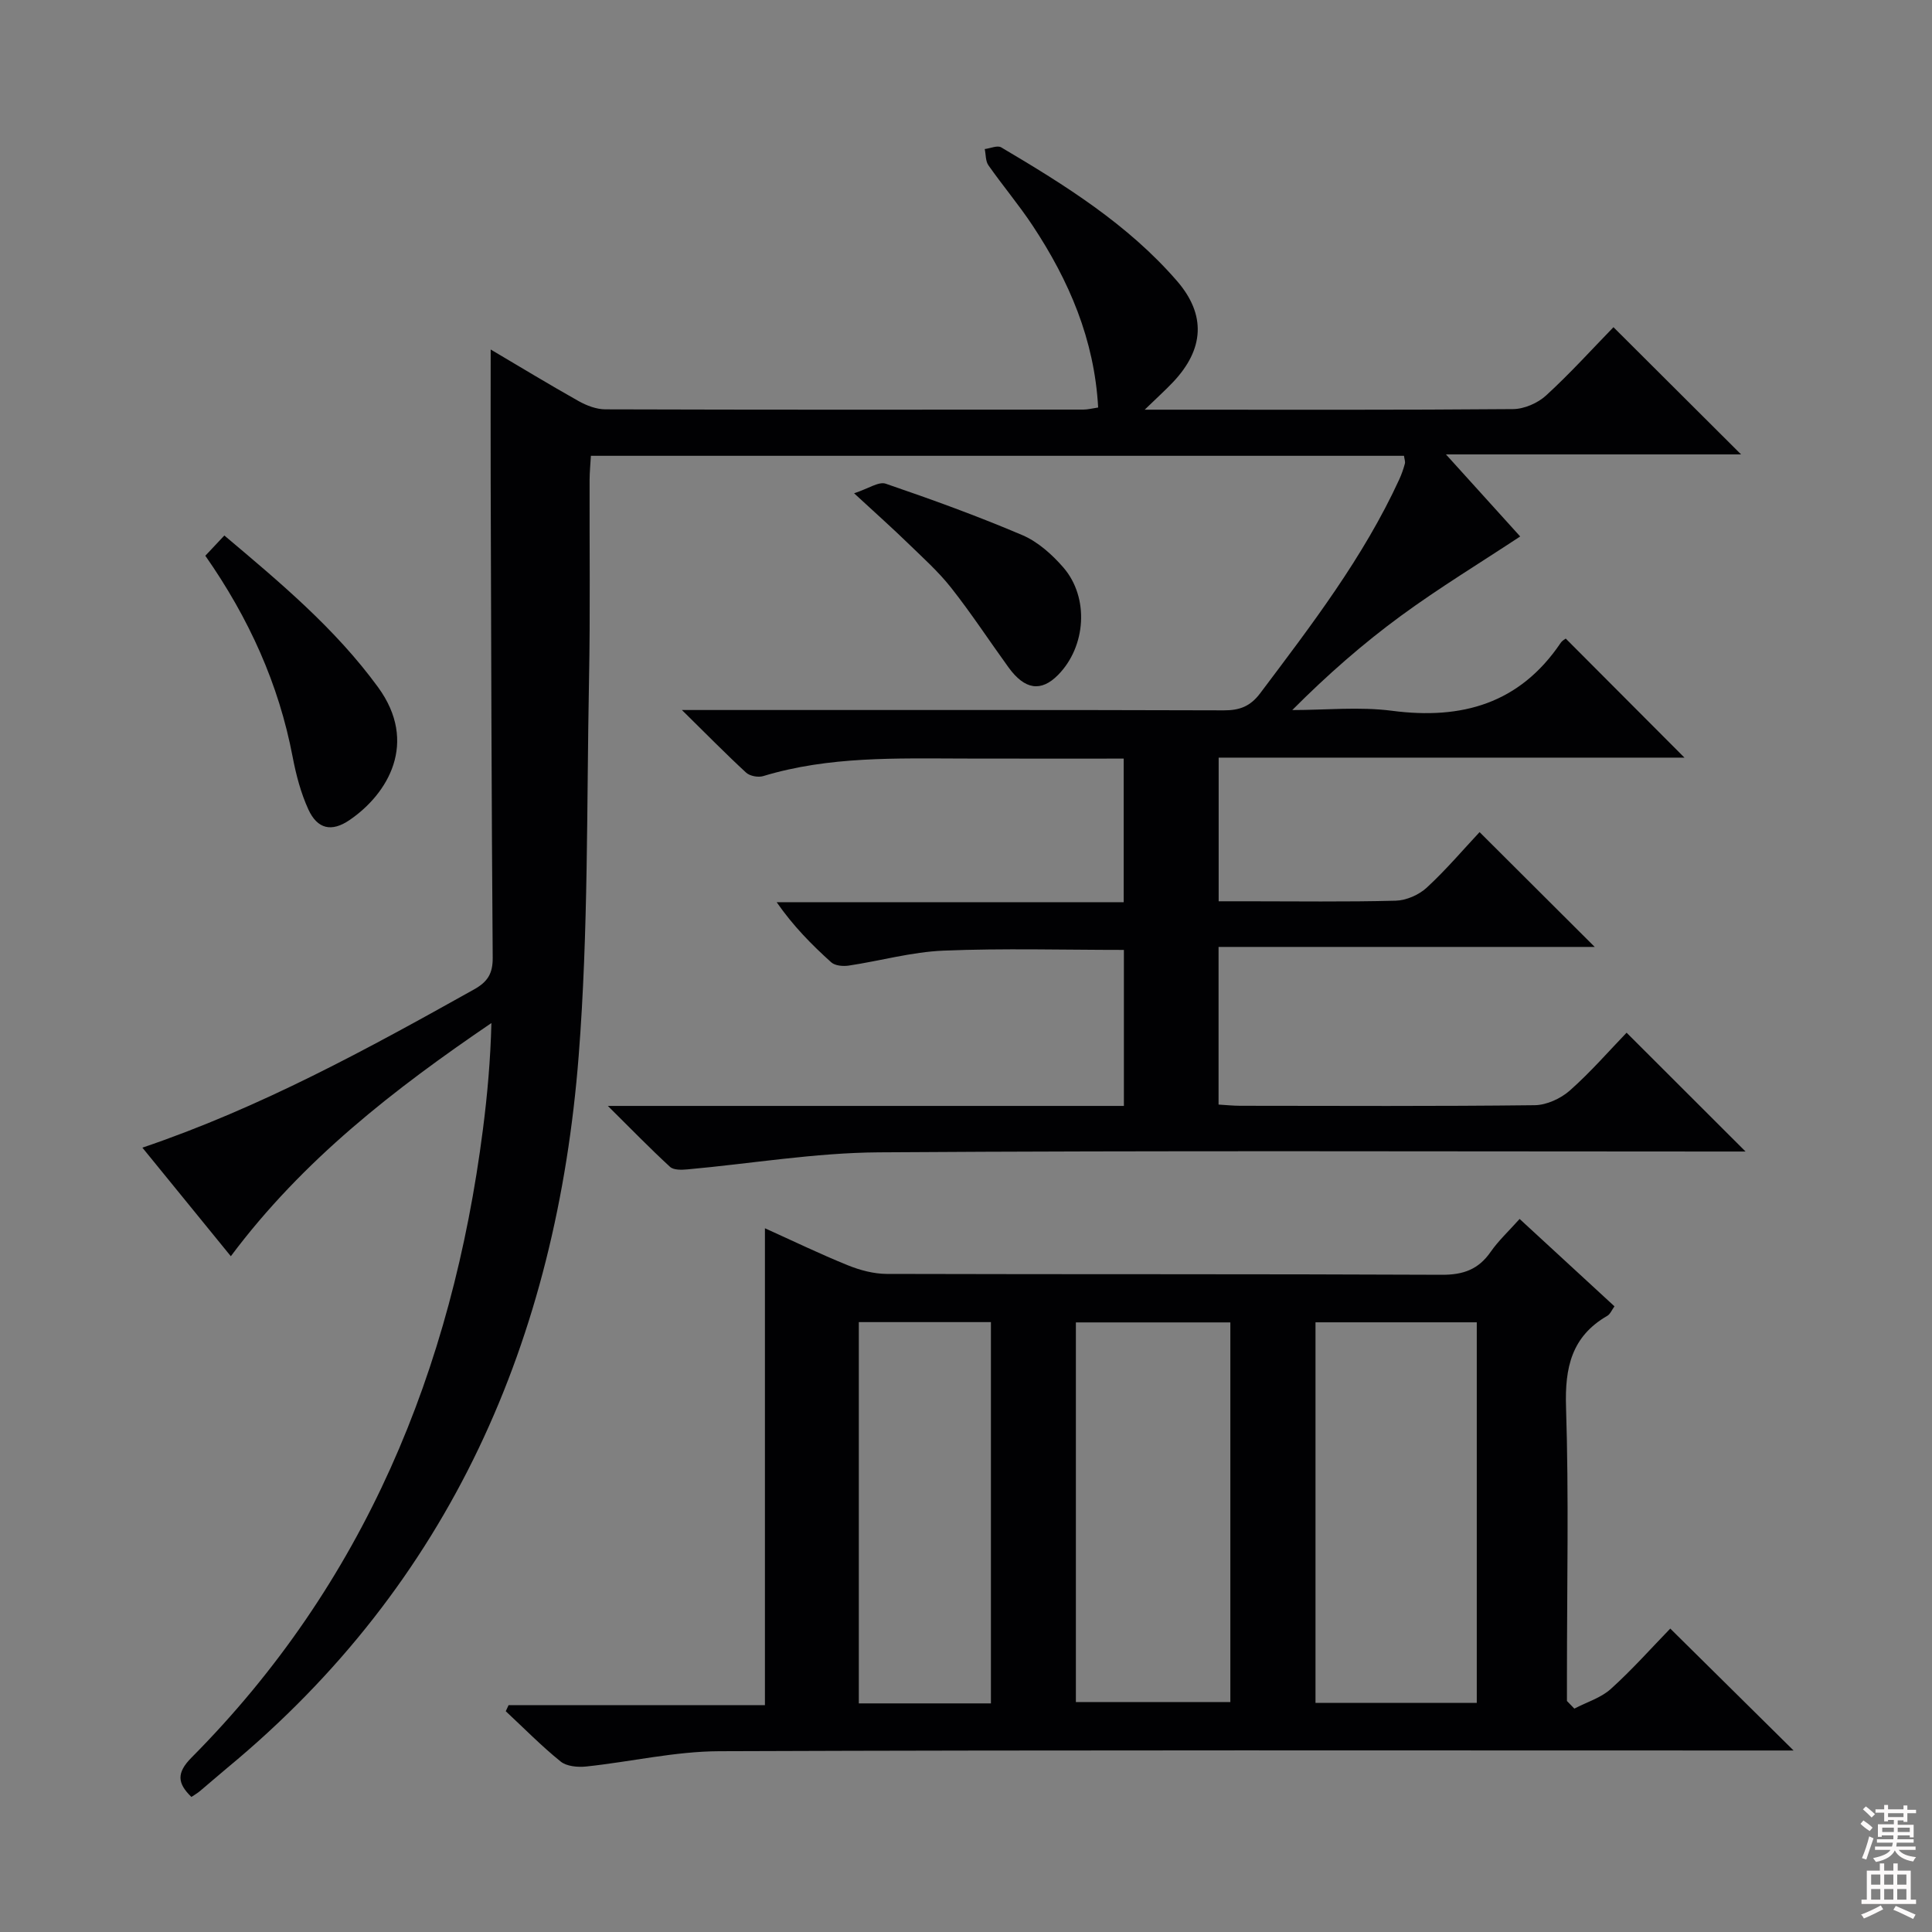 <svg enable-background="new 0 0 400 400" viewBox="0 0 400 400" xmlns="http://www.w3.org/2000/svg"><rect x="0" y="0" width="400" height="400" fill="#808080" stroke="none"/><g fill="#010103"><path d="m361.4 238.41c-1.58 0-3.55 0-5.53 0-57.99 0-115.98-.22-173.97.17-13.2.09-26.39 2.34-39.59 3.53-1.19.11-2.84.16-3.58-.52-4.11-3.78-8.01-7.79-12.88-12.62h106.84c0-11.02 0-21.59 0-32.3-12.52 0-24.96-.36-37.37.15-6.57.27-13.07 2.12-19.62 3.1-1.16.17-2.81.03-3.6-.68-4.04-3.64-7.88-7.52-11.3-12.45h71.85c0-10.18 0-19.71 0-29.73-11.14 0-22.1.02-33.05-.01-13.97-.03-27.96-.5-41.58 3.63-1.04.32-2.77 0-3.54-.71-4.22-3.89-8.24-7.99-13.3-12.97h6.72c35.16 0 70.32-.04 105.48.07 3.28.01 5.48-.82 7.53-3.54 10.6-14.1 21.35-28.09 28.78-44.25.48-1.05.87-2.15 1.17-3.27.12-.44-.09-.96-.18-1.64-55.98 0-111.91 0-168.34 0-.1 1.74-.26 3.33-.27 4.93-.04 13.83.15 27.67-.12 41.49-.5 25.95-.12 51.98-2.14 77.82-4.58 58.58-26.46 109.11-72.71 147.37-1.92 1.59-3.79 3.25-5.71 4.85-.5.42-1.08.75-1.76 1.21-2.9-2.81-3.14-4.96.01-8.14 35.79-36.04 53.96-80.33 60.34-130.04.93-7.22 1.57-14.48 1.76-22.05-20.1 13.67-39.02 28.3-53.95 48.28-6.16-7.56-12.08-14.83-18.31-22.48 24.54-8.32 46.62-20.44 68.63-32.74 2.82-1.57 3.92-3.26 3.9-6.57-.25-32.82-.32-65.65-.42-98.47-.03-8.96 0-17.91 0-27.47 6.01 3.55 12.05 7.22 18.2 10.68 1.66.93 3.68 1.7 5.53 1.71 32.99.1 65.99.08 98.98.05.95 0 1.89-.26 3.06-.43-.77-14.1-6.05-26.31-13.57-37.67-2.84-4.29-6.19-8.26-9.15-12.48-.61-.87-.52-2.22-.76-3.36 1.15-.14 2.62-.82 3.41-.35 13.2 7.81 26.23 15.93 36.4 27.67 6.07 7.01 5.61 14.13-.82 20.93-1.54 1.63-3.21 3.13-5.87 5.71h5.76c23.5 0 46.99.08 70.49-.12 2.33-.02 5.13-1.24 6.86-2.83 5-4.58 9.57-9.64 13.94-14.13 9.06 9.04 17.61 17.56 26.42 26.34-19.79 0-39.75 0-61.1 0 5.82 6.43 10.67 11.79 15.37 16.99-8.3 5.48-16.75 10.61-24.69 16.43-7.87 5.77-15.24 12.22-22.5 19.51 6.89 0 13.88-.73 20.66.15 14.48 1.89 26.42-1.5 34.9-14.04.35-.52.98-.85 1.06-.91 8.3 8.32 16.48 16.53 24.58 24.65-31.5 0-63.82 0-96.44 0v29.74h5.66c10.33 0 20.67.15 30.99-.12 2.2-.06 4.8-1.2 6.43-2.7 4.02-3.71 7.58-7.91 10.94-11.5 8.26 8.23 15.87 15.82 23.84 23.77-25.92 0-51.75 0-77.88 0v32.64c1.57.09 3.02.25 4.47.25 20.33.02 40.66.12 60.99-.12 2.47-.03 5.39-1.38 7.28-3.05 4.35-3.85 8.18-8.28 11.74-11.96 8.4 8.38 16.44 16.41 24.63 24.6z"/><path d="m325.95 353.75c2.54-1.33 5.49-2.21 7.55-4.07 4.44-4 8.43-8.51 12.31-12.5 8.44 8.35 16.58 16.39 25.53 25.24-2.52 0-4.52 0-6.52 0-71.96 0-143.92-.12-215.88.15-9.2.03-18.39 2.2-27.61 3.17-1.73.18-4.02-.03-5.26-1.04-3.99-3.22-7.6-6.91-11.36-10.41.2-.42.39-.84.59-1.26h53.07c0-33.18 0-65.7 0-98.73 5.72 2.58 11.36 5.31 17.16 7.66 2.52 1.02 5.36 1.78 8.06 1.79 38.31.11 76.62 0 114.93.18 4.44.02 7.58-1.11 10.1-4.74 1.6-2.3 3.7-4.25 6-6.82 6.59 6.07 13.01 11.99 19.64 18.09-.55.76-.88 1.62-1.49 1.97-7.4 4.27-8.8 10.72-8.54 18.88.59 18.47.19 36.97.19 55.46v5.4c.5.53 1.02 1.05 1.53 1.58zm-20.2-1.19c0-26.56 0-52.5 0-78.79-11.23 0-22.27 0-33.39 0v78.79zm-51.02-78.77c-10.74 0-21.28 0-31.98 0v78.6h31.98c0-26.39 0-52.35 0-78.6zm-49.57 78.88c0-26.56 0-52.71 0-78.94-9.33 0-18.23 0-27.35 0v78.94z"/><path d="m42.51 115.06c1.42-1.51 2.54-2.7 3.94-4.19 11.51 9.71 22.93 19.22 31.83 31.42 8.36 11.46 2.06 22.06-5.92 27.5-3.7 2.52-6.64 1.88-8.52-2.21-1.56-3.41-2.54-7.16-3.25-10.86-2.87-15.09-9.04-28.72-18.08-41.66z"/><path d="m176.83 102.13c2.98-.97 5.1-2.48 6.54-1.99 9.53 3.26 19.02 6.7 28.29 10.65 3.21 1.37 6.15 4 8.48 6.68 5.42 6.24 4.72 16.38-1.07 22.26-3.53 3.58-6.9 3.09-10.27-1.56-3.97-5.48-7.68-11.16-11.87-16.47-2.65-3.37-5.91-6.28-9-9.28-3.09-3.01-6.32-5.88-11.1-10.29z"/></g><path d="m385.2 377.6.6-.7c.6.4 1.3.9 1.9 1.5l-.6.7c-.8-.5-1.4-1-1.9-1.5zm.3 7.1c.6-1.4 1.1-2.9 1.5-4.5.3.1.6.3.9.4-.5 1.4-1 2.9-1.5 4.4zm.2-10.1.6-.6c.7.5 1.3 1.1 1.9 1.6l-.7.7c-.6-.6-1.2-1.2-1.8-1.7zm8.4-.8h.8v.9h1.8v.7h-1.8v1.8h-.8v-.3h-1.2v.9h3.3v2.6h-.8v-.4h-2.5c0 .3 0 .6-.1.8h3.4v.7h-3.5c0 .3-.1.6-.1.8h4v.7h-3.5c.7.9 1.9 1.3 3.6 1.5-.2.2-.4.5-.6.9-1.9-.3-3.2-1.1-3.8-2.3-.5 1.1-1.8 2-3.9 2.4-.2-.3-.4-.5-.6-.8 1.9-.4 3.1-.9 3.6-1.7h-3.2v-.7h3.5c.1-.2.1-.5.2-.8h-3.3v-.7h3.4c0-.2 0-.5 0-.8h-2.4v.3h-.8v-2.6h3.3v-.9h-1.2v.3h-.8v-1.8h-1.8v-.7h1.8v-.9h.8v.9h3.2zm-4.4 5.5h2.4c0-.3 0-.6 0-.9h-2.4zm1.2-3.1h3.2v-.8h-3.2zm4.4 2.2h-2.4v.9h2.5v-.9z" fill="#fcfafa"/><path d="m389.2 385.8h.9v1.5h1.9v-1.5h.9v1.5h2.7v6h1.1v.9h-11.3v-.9h1.1v-6h2.7zm.2 8.7.5.8c-1.2.6-2.5 1.3-4 1.9-.2-.3-.3-.6-.6-.8 1.6-.6 3-1.3 4.1-1.9zm-2-4.3h1.9v-2.1h-1.9zm0 3.1h1.9v-2.2h-1.9zm2.7-3.1h1.9v-2.1h-1.9zm0 3.1h1.9v-2.2h-1.9zm2.4 1.3c1.4.6 2.7 1.2 4.1 1.8l-.5.9c-1.5-.7-2.8-1.4-4.1-1.9zm2.2-6.5h-1.9v2.1h1.9zm-1.9 5.2h1.9v-2.2h-1.9z" fill="#fcfafa"/></svg>